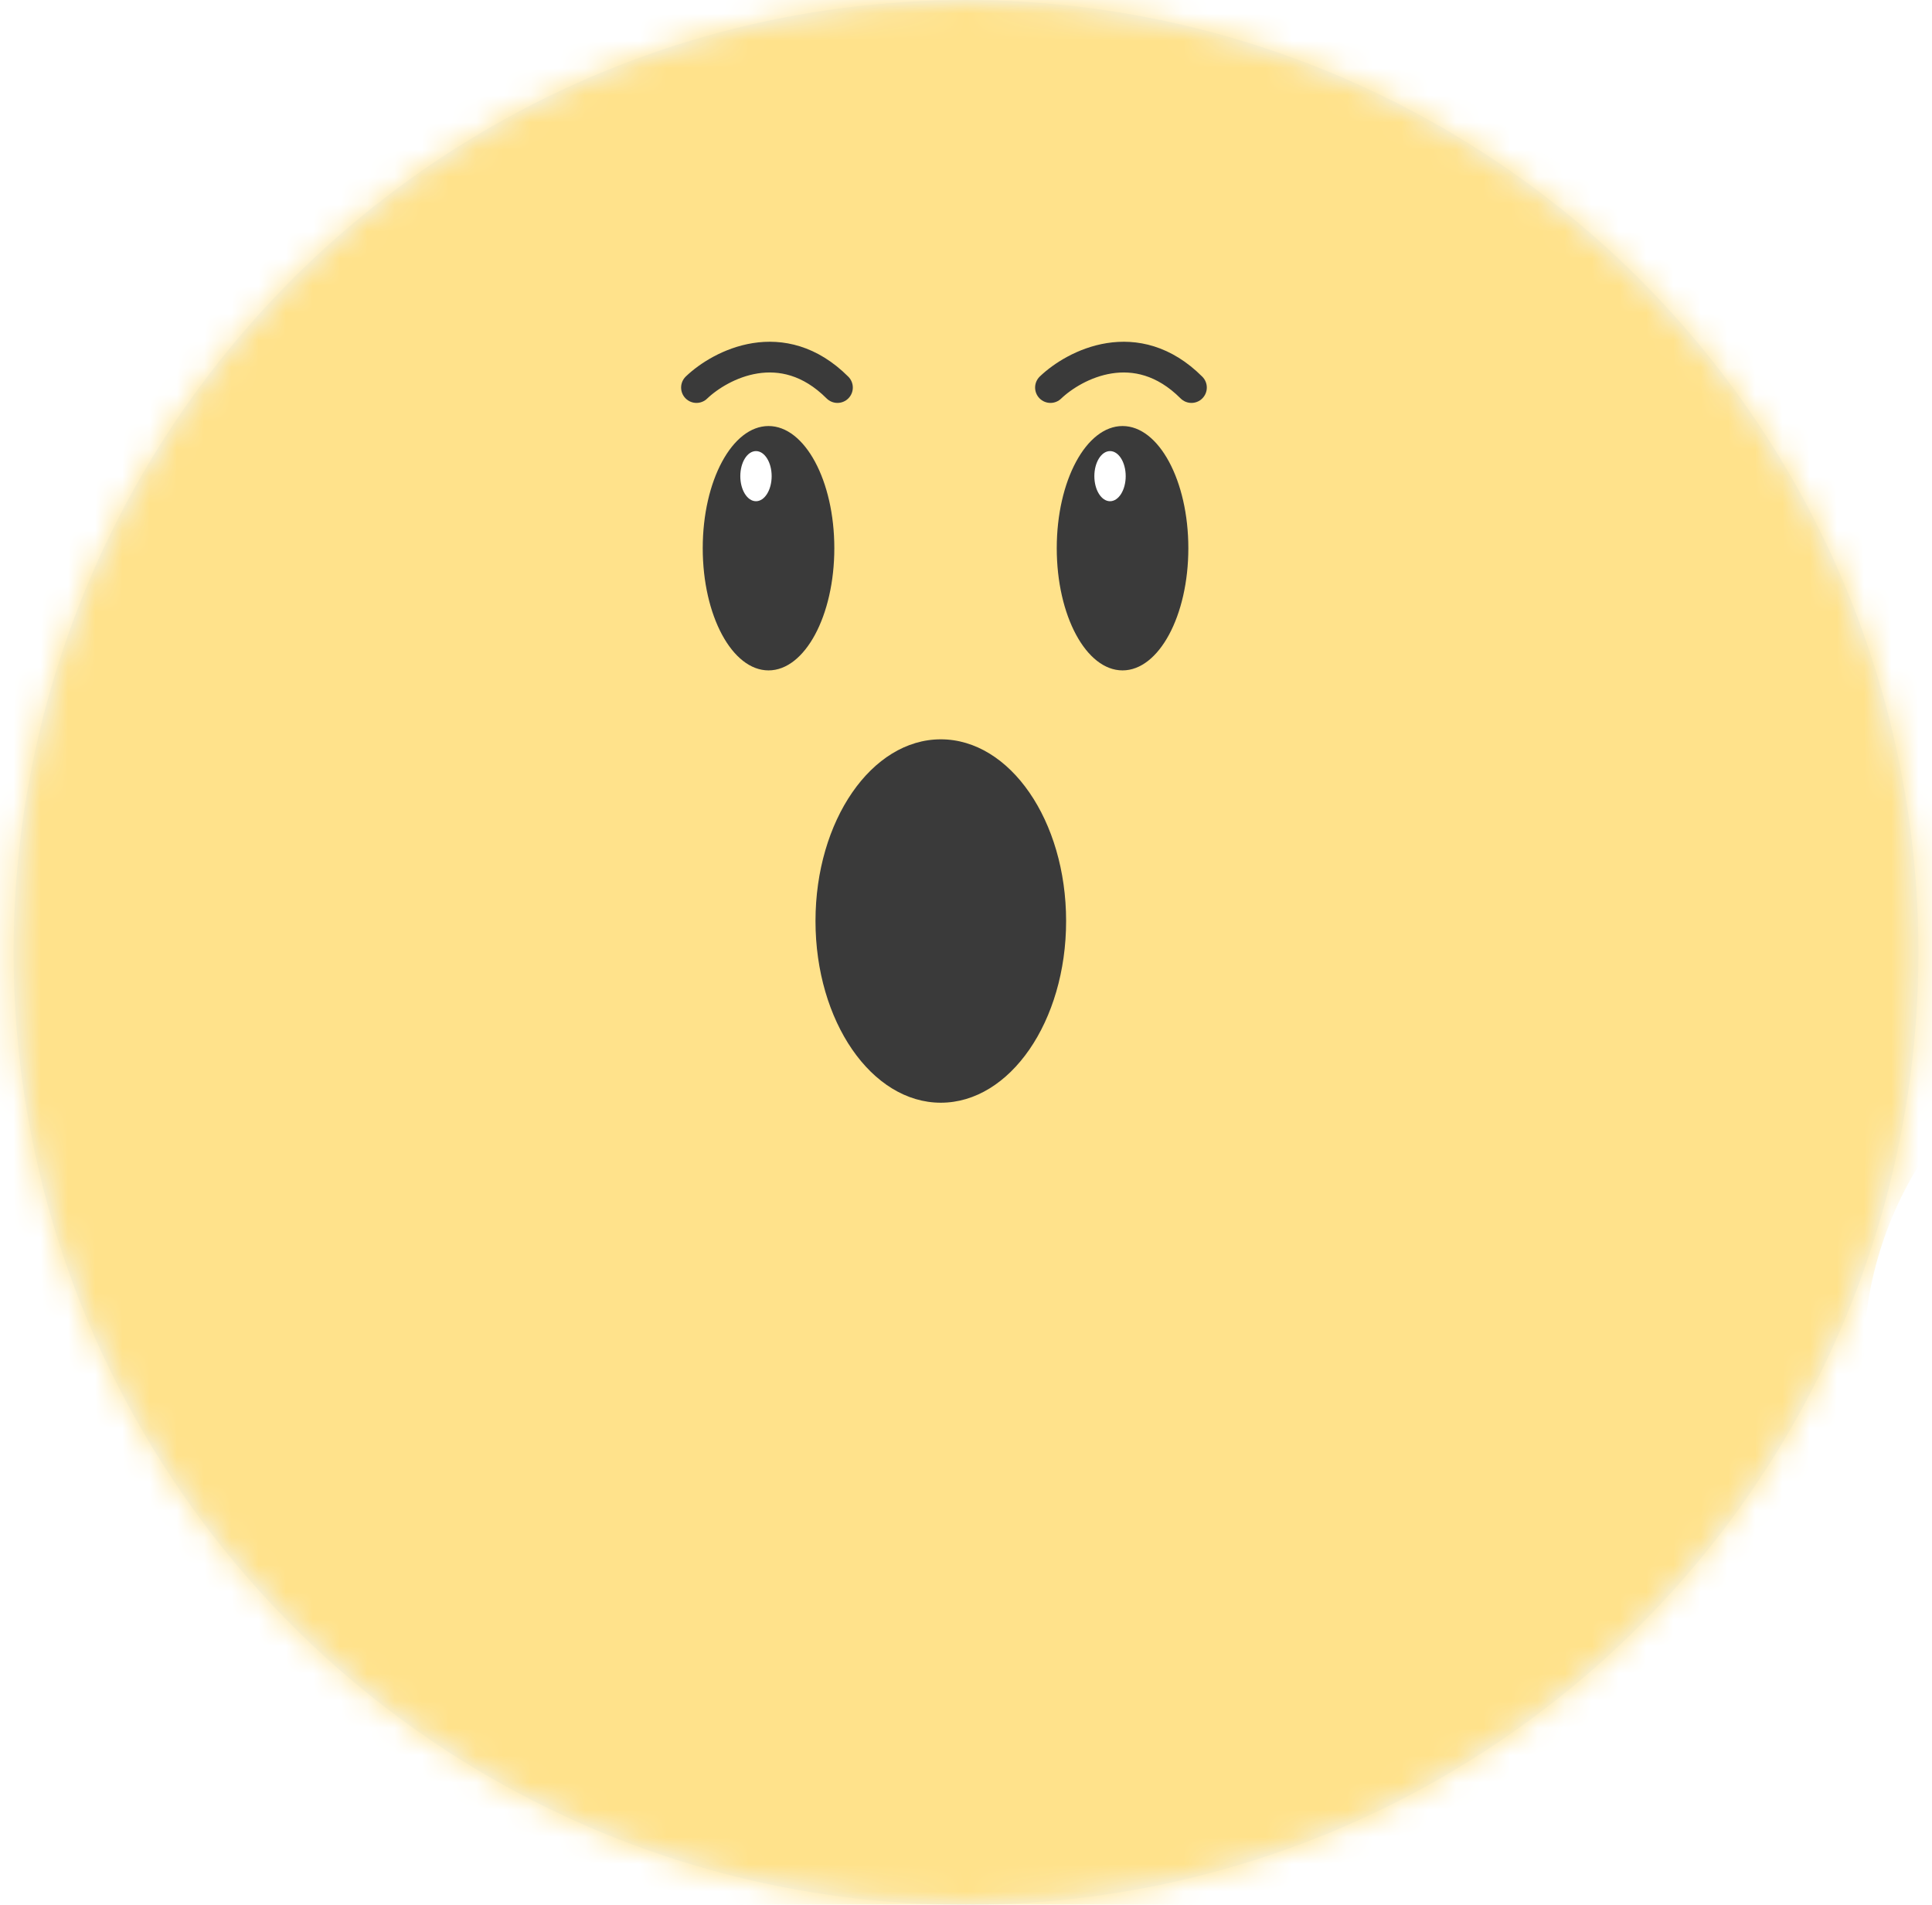 <svg width="71" height="70" viewBox="0 0 71 70" fill="none" xmlns="http://www.w3.org/2000/svg">
<circle cx="35.5" cy="35" r="35" fill="#F1F7FF"/>
<mask id="mask0_2956_6999" style="mask-type:alpha" maskUnits="userSpaceOnUse" x="0" y="0" width="71" height="70">
<circle cx="35.5" cy="35" r="35" fill="#F1F7FF"/>
</mask>
<g mask="url(#mask0_2956_6999)">
<g filter="url(#filter0_d_2956_6999)">
<path d="M21.692 -12.62C25.747 -25.1 43.403 -25.1 47.457 -12.62L51.023 -1.647C52.836 3.934 58.037 7.713 63.906 7.713H75.444C88.566 7.713 94.021 24.504 83.406 32.217L74.071 38.999C69.323 42.448 67.337 48.562 69.15 54.143L72.716 65.117C76.771 77.596 62.487 87.974 51.871 80.261L42.537 73.479C37.789 70.03 31.361 70.03 26.613 73.479L17.278 80.261C6.663 87.974 -7.621 77.596 -3.566 65.117L-0 54.143C1.813 48.562 -0.174 42.448 -4.921 38.999L-14.256 32.217C-24.872 24.504 -19.416 7.713 -6.294 7.713H5.244C11.113 7.713 16.314 3.934 18.127 -1.647L21.692 -12.62Z" fill="#FFE28B"/>
</g>
<ellipse cx="34.574" cy="33.846" rx="4.605" ry="6.677" fill="#3A3A3A"/>
<ellipse cx="28.243" cy="20.146" rx="2.418" ry="4.49" fill="#3A3A3A"/>
<ellipse cx="27.782" cy="17.498" rx="0.576" ry="0.921" fill="white"/>
<path d="M25.595 14.242C26.477 13.398 28.749 12.216 30.776 14.242" stroke="#3A3A3A" stroke-width="1.129" stroke-linecap="round"/>
<ellipse cx="41.253" cy="20.146" rx="2.418" ry="4.49" fill="#3A3A3A"/>
<ellipse cx="40.793" cy="17.498" rx="0.576" ry="0.921" fill="white"/>
<path d="M38.604 14.242C39.487 13.398 41.759 12.216 43.785 14.242" stroke="#3A3A3A" stroke-width="1.129" stroke-linecap="round"/>
</g>
<defs>
<filter id="filter0_d_2956_6999" x="-21.37" y="-23.485" width="111.891" height="107.9" filterUnits="userSpaceOnUse" color-interpolation-filters="sRGB">
<feFlood flood-opacity="0" result="BackgroundImageFix"/>
<feColorMatrix in="SourceAlpha" type="matrix" values="0 0 0 0 0 0 0 0 0 0 0 0 0 0 0 0 0 0 127 0" result="hardAlpha"/>
<feOffset/>
<feGaussianBlur stdDeviation="0.753"/>
<feComposite in2="hardAlpha" operator="out"/>
<feColorMatrix type="matrix" values="0 0 0 0 1 0 0 0 0 0.943 0 0 0 0 0.773 0 0 0 1 0"/>
<feBlend mode="normal" in2="BackgroundImageFix" result="effect1_dropShadow_2956_6999"/>
<feBlend mode="normal" in="SourceGraphic" in2="effect1_dropShadow_2956_6999" result="shape"/>
</filter>
</defs>
</svg>
